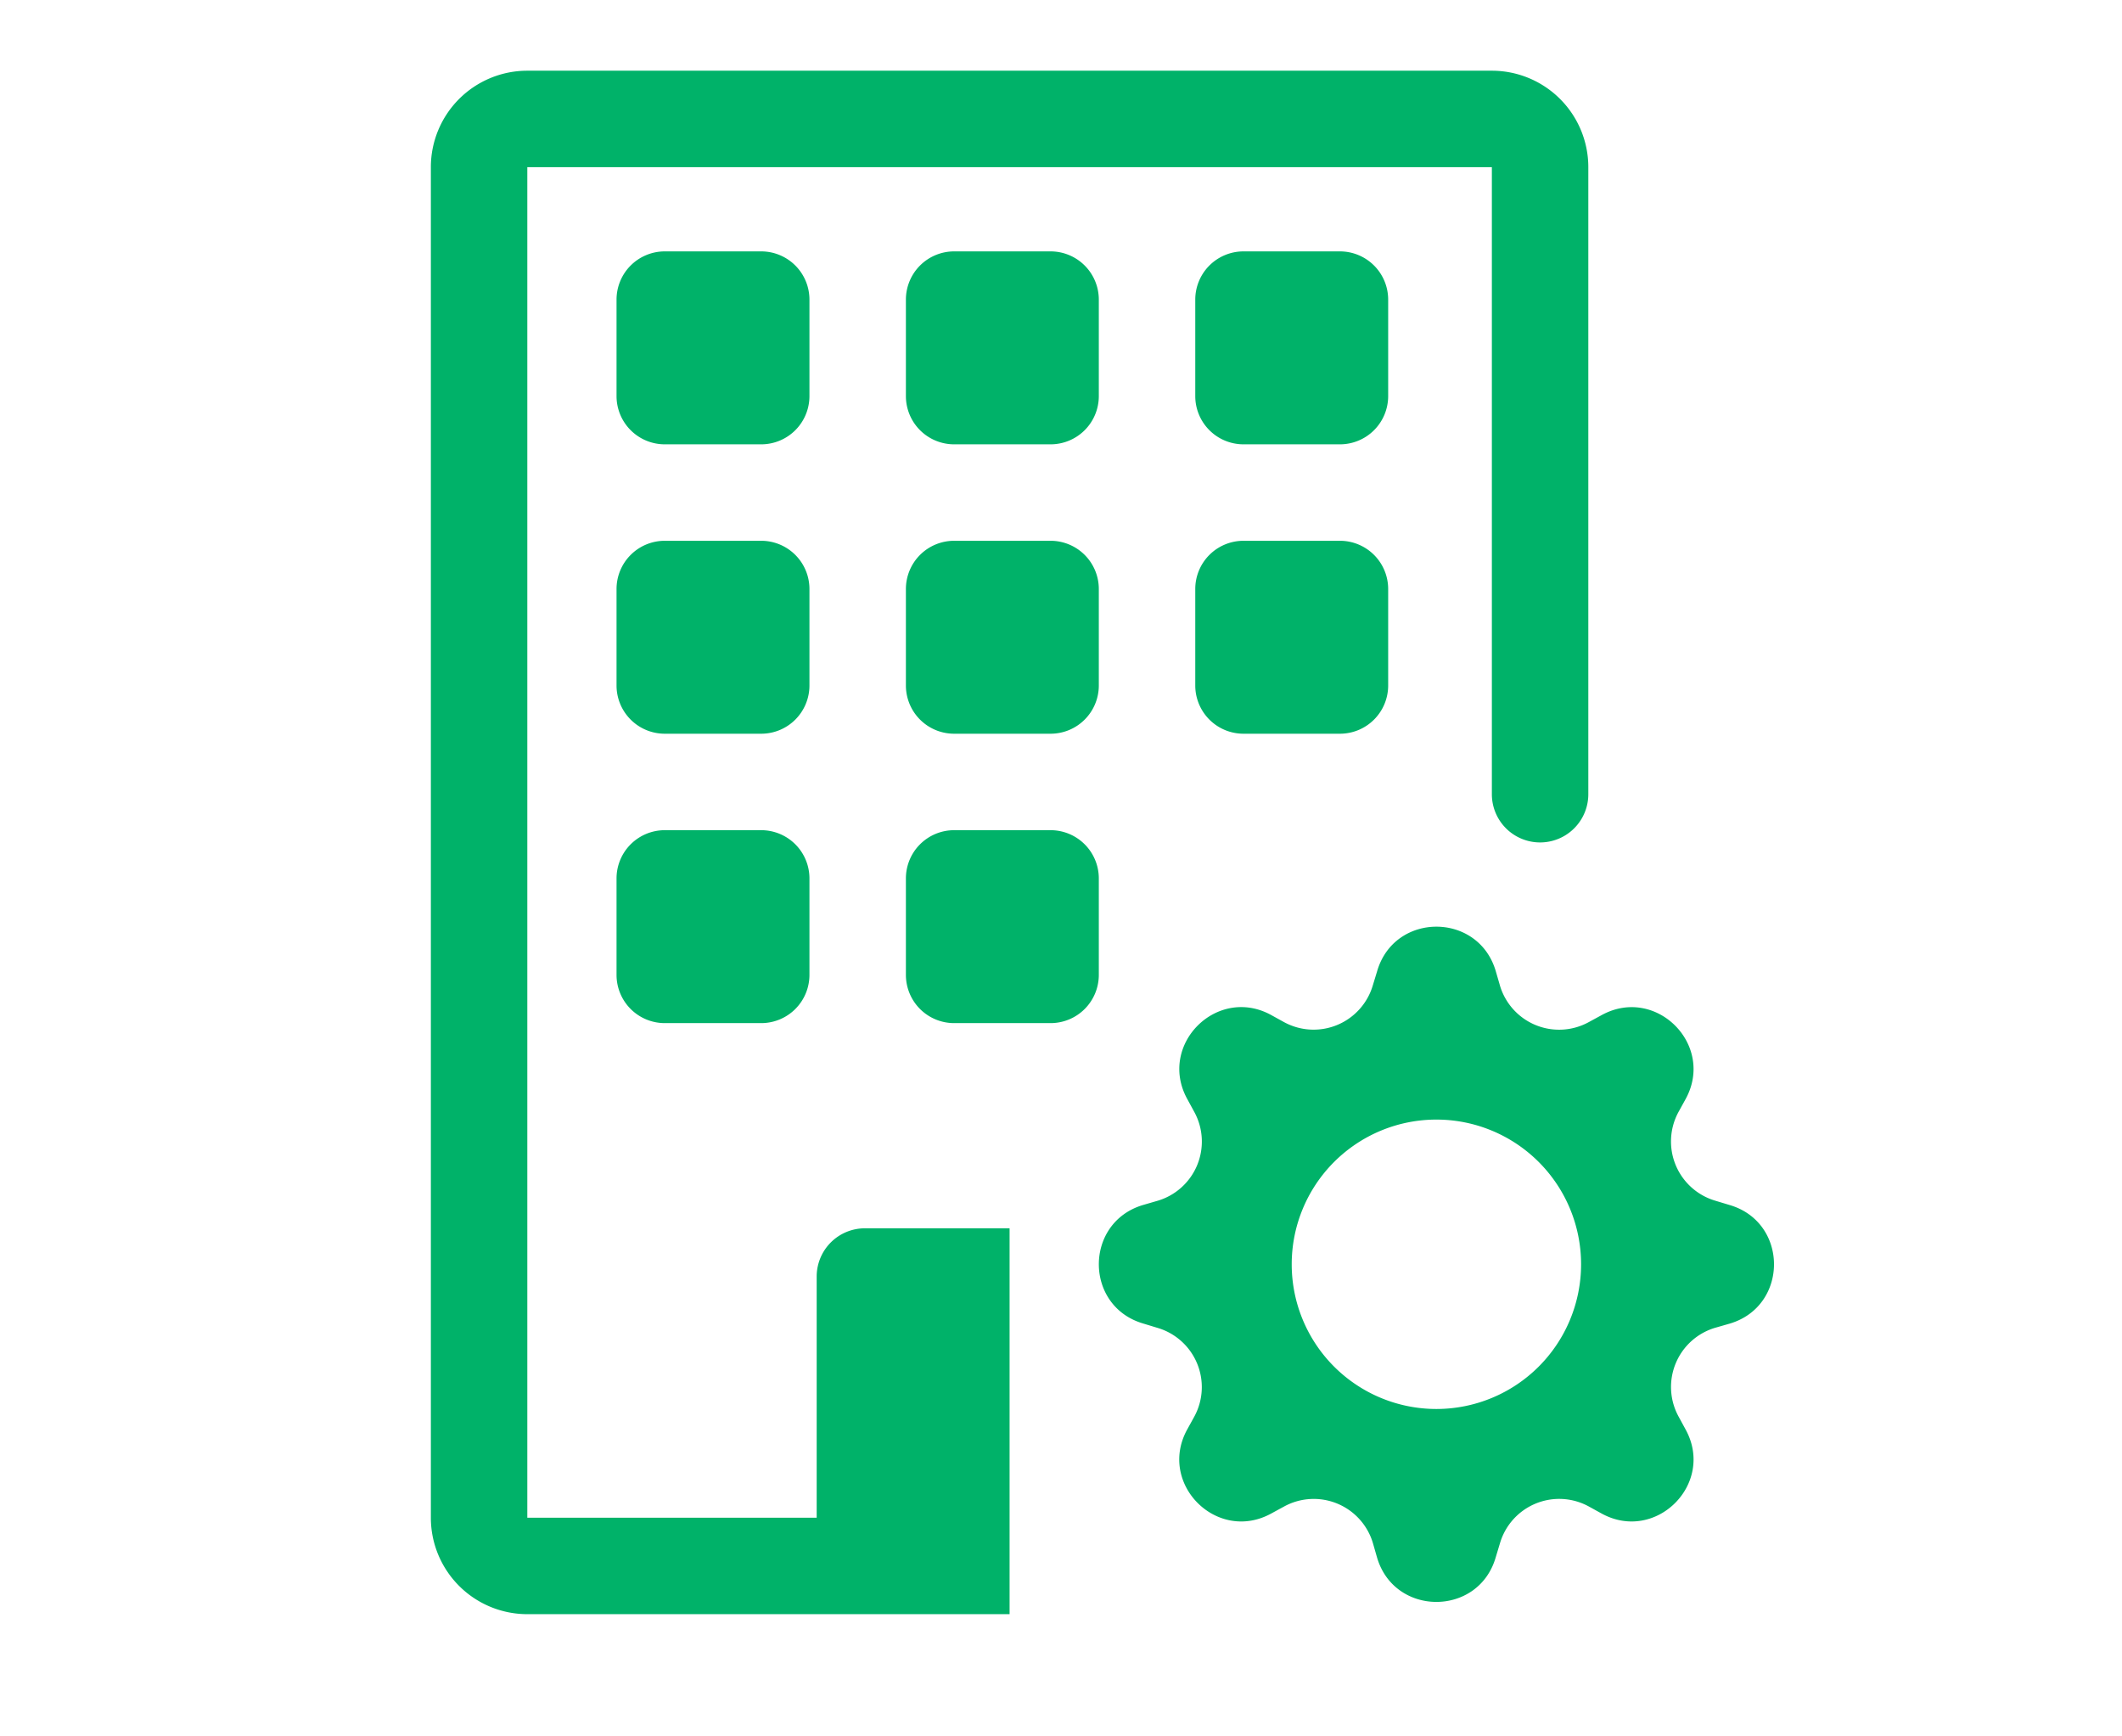<?xml version="1.0" encoding="UTF-8" standalone="no"?>
<svg
   width="22"
   height="18"
   fill="currentColor"
   class="bi bi-building-gear"
   viewBox="0 0 22 18"
   version="1.1"
   id="svg2"
   sodipodi:docname="building-gear.svg"
   inkscape:version="1.3.2 (091e20ef0f, 2023-11-25, custom)"
   xmlns:inkscape="http://www.inkscape.org/namespaces/inkscape"
   xmlns:sodipodi="http://sodipodi.sourceforge.net/DTD/sodipodi-0.dtd"
   xmlns="http://www.w3.org/2000/svg"
   xmlns:svg="http://www.w3.org/2000/svg">
  <sodipodi:namedview
     id="namedview1"
     pagecolor="#ffffff"
     bordercolor="#000000"
     borderopacity="0.25"
     inkscape:showpageshadow="2"
     inkscape:pageopacity="0.0"
     inkscape:pagecheckerboard="0"
     inkscape:deskcolor="#d1d1d1"
     inkscape:zoom="44.388889"
     inkscape:cx="11.005006"
     inkscape:cy="9"
     inkscape:window-width="1920"
     inkscape:window-height="1012"
     inkscape:window-x="0"
     inkscape:window-y="32"
     inkscape:window-maximized="1"
     inkscape:current-layer="svg2" />
  <defs
     id="defs2" />
  <path
     d="m 4.467,1.733 a 1,1 0 0 1 1,-1 H 15.467 a 1,1 0 0 1 1,1 v 6.5 a 0.5,0.5 0 0 1 -1,0 v -6.5 H 5.467 V 15.733 h 3 v -2.5 a 0.5,0.5 0 0 1 0.5,-0.5 h 1.5 v 4 H 5.467 a 1,1 0 0 1 -1,-1 z"
     id="path1"
     style="fill:#00b269;fill-opacity:1" />
  <path
     d="m 6.892,2.606 a 0.5,0.5 0 0 0 -0.5,0.5 v 1 a 0.5,0.5 0 0 0 0.5,0.5 h 1 a 0.5,0.5 0 0 0 0.5,-0.5 v -1 a 0.5,0.5 0 0 0 -0.5,-0.5 z m 3,0 a 0.5,0.5 0 0 0 -0.5,0.5 v 1 a 0.5,0.5 0 0 0 0.5,0.5 h 1 a 0.5,0.5 0 0 0 0.5,-0.5 v -1 a 0.5,0.5 0 0 0 -0.5,-0.5 z m 3,0 a 0.5,0.5 0 0 0 -0.5,0.5 v 1 a 0.5,0.5 0 0 0 0.5,0.5 h 1 a 0.5,0.5 0 0 0 0.5,-0.5 v -1 a 0.5,0.5 0 0 0 -0.5,-0.5 z m -6,3 a 0.5,0.5 0 0 0 -0.5,0.5 v 1 a 0.5,0.5 0 0 0 0.5,0.5 h 1 a 0.5,0.5 0 0 0 0.5,-0.5 v -1 a 0.5,0.5 0 0 0 -0.5,-0.5 z m 3,0 a 0.5,0.5 0 0 0 -0.5,0.5 v 1 a 0.5,0.5 0 0 0 0.5,0.5 h 1 a 0.5,0.5 0 0 0 0.5,-0.5 v -1 a 0.5,0.5 0 0 0 -0.5,-0.5 z m 3,0 a 0.5,0.5 0 0 0 -0.5,0.5 v 1 a 0.5,0.5 0 0 0 0.5,0.5 h 1 a 0.5,0.5 0 0 0 0.5,-0.5 v -1 a 0.5,0.5 0 0 0 -0.5,-0.5 z m -6,3 a 0.5,0.5 0 0 0 -0.5,0.5 v 1 a 0.5,0.5 0 0 0 0.5,0.5 h 1 a 0.5,0.5 0 0 0 0.5,-0.5 V 9.106 a 0.5,0.5 0 0 0 -0.5,-0.5 z m 3,0 a 0.5,0.5 0 0 0 -0.5,0.5 v 1 a 0.5,0.5 0 0 0 0.5,0.5 h 1 a 0.5,0.5 0 0 0 0.5,-0.5 V 9.106 a 0.5,0.5 0 0 0 -0.5,-0.5 z m 4.386,1.46 c 0.18,-0.613 1.048,-0.613 1.229,0 l 0.043,0.148 a 0.64,0.64 0 0 0 0.921,0.382 l 0.136,-0.074 c 0.561,-0.306 1.175,0.308 0.87,0.869 l -0.075,0.136 a 0.64,0.64 0 0 0 0.382,0.92 l 0.149,0.045 c 0.612,0.18 0.612,1.048 0,1.229 l -0.15,0.043 a 0.64,0.64 0 0 0 -0.38,0.921 l 0.074,0.136 c 0.305,0.561 -0.309,1.175 -0.87,0.87 l -0.136,-0.075 a 0.64,0.64 0 0 0 -0.92,0.382 l -0.045,0.149 c -0.18,0.612 -1.048,0.612 -1.229,0 l -0.043,-0.15 a 0.64,0.64 0 0 0 -0.921,-0.38 l -0.136,0.074 c -0.561,0.305 -1.175,-0.309 -0.87,-0.87 l 0.075,-0.136 a 0.64,0.64 0 0 0 -0.382,-0.92 l -0.148,-0.045 c -0.613,-0.18 -0.613,-1.048 0,-1.229 l 0.148,-0.043 a 0.64,0.64 0 0 0 0.382,-0.921 l -0.074,-0.136 c -0.306,-0.561 0.308,-1.175 0.869,-0.87 l 0.136,0.075 a 0.64,0.64 0 0 0 0.92,-0.382 z m 2.114,3.04 a 1.5,1.5 0 1 0 -3,0 1.5,1.5 0 0 0 3,0"
     id="path2"
     style="fill:#00b269;fill-opacity:1" />
</svg>
